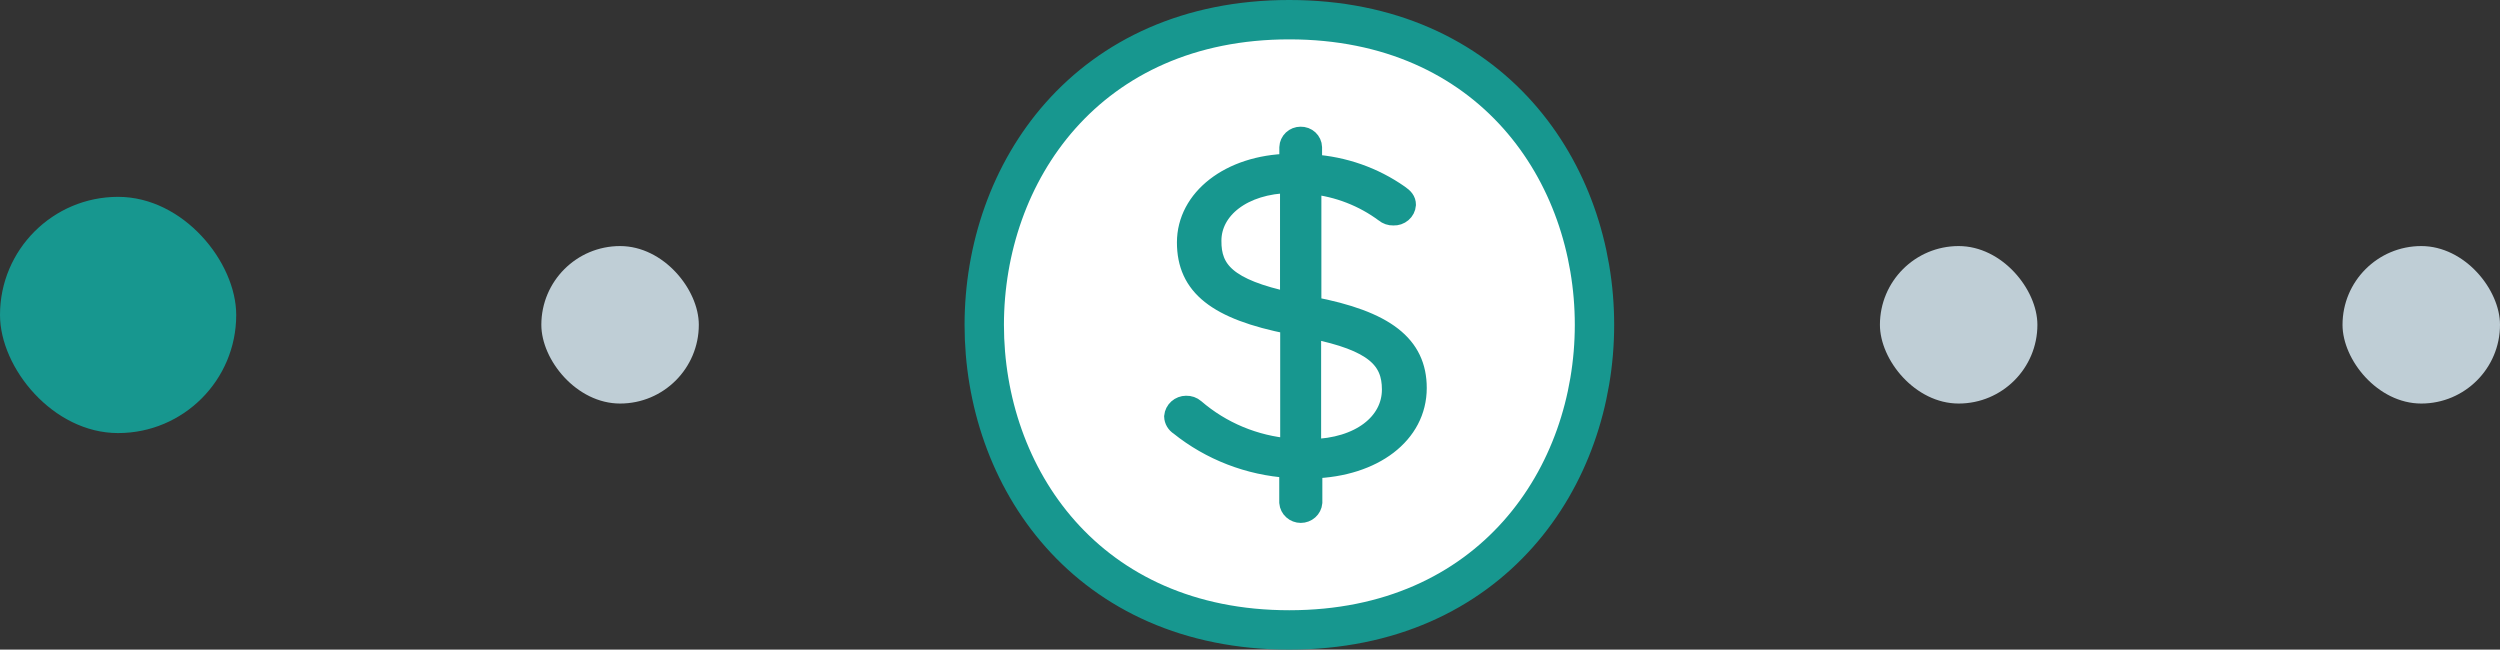 <svg width="127" height="33" viewBox="0 0 127 33" fill="none" xmlns="http://www.w3.org/2000/svg">
<rect x="0" y="0" width="127" height="33" fill="#333333" stroke="none"/>
<g id="Group 1000003187">
<rect id="Rectangle 148" y="10" width="12" height="12" rx="6" fill="#17978F"/>
<rect id="Rectangle 145" x="27.5" y="12.5" width="8" height="8" rx="4" fill="#BFCED6"/>
<g id="Group 1000003186">
<path id="Vector" d="M65.494 1C60.395 1 56.495 2.924 53.88 5.867C51.282 8.791 50.002 12.662 50 16.5C49.998 20.337 51.274 24.208 53.872 27.133C56.486 30.076 60.388 32 65.494 32C70.601 32 74.504 30.076 77.121 27.133C79.721 24.209 81 20.338 81 16.5C81 12.662 79.721 8.791 77.121 5.867C74.504 2.924 70.601 1 65.494 1Z" fill="white" stroke="#17978F" stroke-width="2"/>
<path id="Vector_2" d="M66.069 6.936C66.145 6.934 66.22 6.946 66.29 6.972C66.361 6.999 66.426 7.038 66.481 7.088C66.536 7.139 66.58 7.2 66.611 7.267C66.642 7.334 66.659 7.406 66.661 7.48V8.343C68.254 8.445 69.786 8.982 71.081 9.892C71.307 10.048 71.43 10.182 71.43 10.402C71.418 10.558 71.344 10.703 71.223 10.806C71.103 10.909 70.945 10.962 70.785 10.954C70.624 10.96 70.466 10.906 70.343 10.803C69.262 10 67.977 9.501 66.626 9.362V15.567C70.392 16.279 71.979 17.539 71.979 19.71C71.979 22.053 69.769 23.715 66.675 23.805V25.531C66.662 25.677 66.594 25.812 66.484 25.91C66.374 26.009 66.23 26.064 66.08 26.064C65.931 26.064 65.787 26.009 65.677 25.91C65.567 25.812 65.499 25.677 65.486 25.531V23.779C63.442 23.647 61.493 22.893 59.912 21.622C59.831 21.572 59.764 21.503 59.716 21.422C59.668 21.341 59.641 21.249 59.638 21.156C59.653 21.005 59.724 20.865 59.838 20.763C59.953 20.66 60.102 20.604 60.257 20.603C60.419 20.598 60.578 20.653 60.699 20.759C62.046 21.922 63.742 22.629 65.534 22.774V16.478C61.808 15.744 60.288 14.527 60.288 12.313C60.288 10.1 62.467 8.373 65.49 8.309V7.48C65.496 7.334 65.559 7.196 65.667 7.094C65.775 6.993 65.919 6.936 66.069 6.936ZM65.525 15.347V9.306C63.121 9.349 61.548 10.635 61.548 12.227C61.534 13.733 62.325 14.661 65.525 15.347ZM66.613 16.698V22.808C69.092 22.761 70.701 21.479 70.701 19.788C70.701 18.269 69.835 17.341 66.613 16.698Z" fill="#17978F" stroke="#17978F"/>
</g>
<rect id="Rectangle 146" x="95.5" y="12.5" width="8" height="8" rx="4" fill="#BFCED6"/>
<rect id="Rectangle 147" x="119" y="12.5" width="8" height="8" rx="4" fill="#BFCED6"/>
</g>
</svg>
